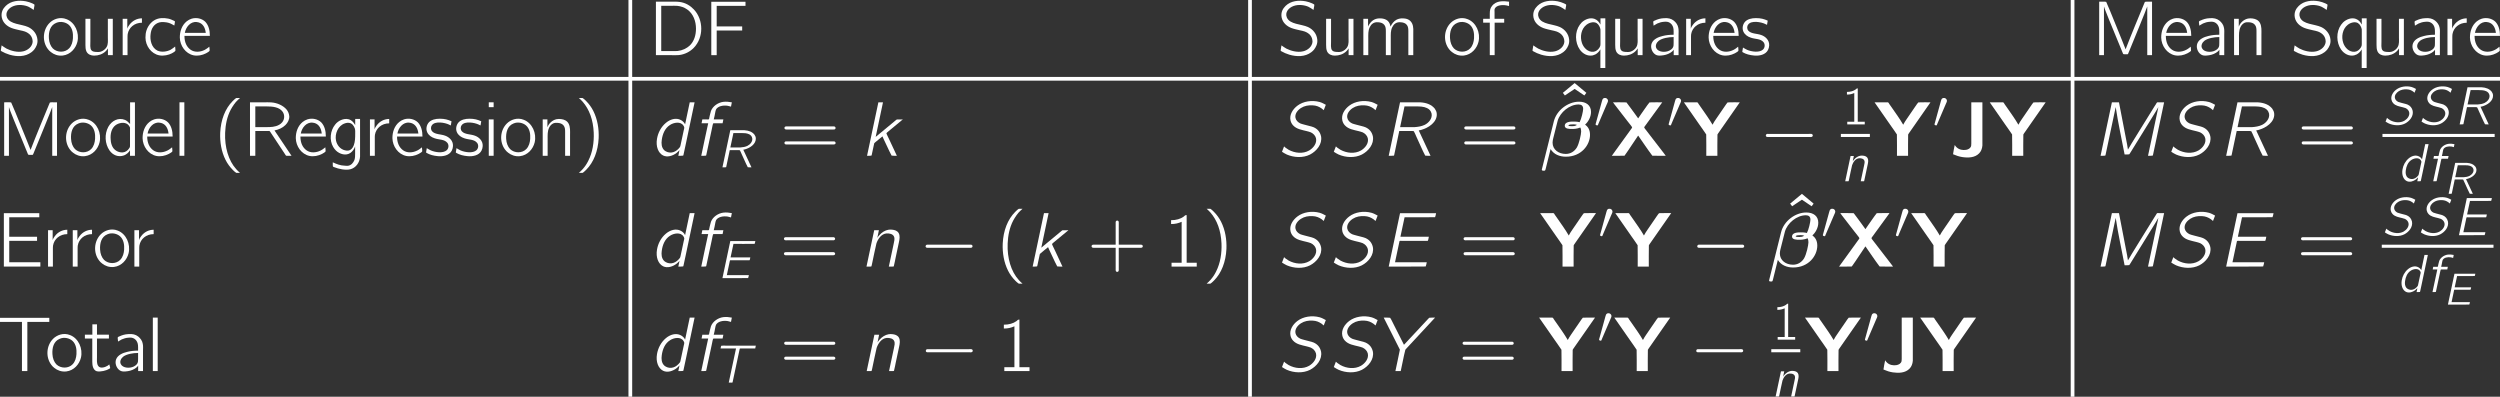 <?xml version="1.0" encoding="UTF-8" standalone="no"?>
<!-- This file was generated by dvisvgm 3.2.2 -->

<svg
   version="1.1"
   width="6705.083pt"
   height="1064.022pt"
   viewBox="-228.007 -551.866 6705.083 1064.022"
   id="svg145"
   sodipodi:docname="my-equation.svg"
   inkscape:version="1.3.2 (091e20e, 2023-11-25, custom)"
   xmlns:inkscape="http://www.inkscape.org/namespaces/inkscape"
   xmlns:sodipodi="http://sodipodi.sourceforge.net/DTD/sodipodi-0.dtd"
   xmlns:xlink="http://www.w3.org/1999/xlink"
   xmlns="http://www.w3.org/2000/svg"
   xmlns:svg="http://www.w3.org/2000/svg">
  <rect x="-228.007" y="-551.866" width="6705.083" height="1064.022" fill="#333333" stroke="none"/>
  <sodipodi:namedview
     id="namedview145"
     pagecolor="#505050"
     bordercolor="#eeeeee"
     borderopacity="1"
     inkscape:showpageshadow="0"
     inkscape:pageopacity="0"
     inkscape:pagecheckerboard="0"
     inkscape:deskcolor="#d1d1d1"
     inkscape:document-units="pt"
     inkscape:zoom="0.17745865"
     inkscape:cx="7768.0067"
     inkscape:cy="901.61847"
     inkscape:window-width="1278"
     inkscape:window-height="1000"
     inkscape:window-x="1272"
     inkscape:window-y="955"
     inkscape:window-maximized="0"
     inkscape:current-layer="svg145" />
  <defs
     id="defs1">
    <path
       id="g9-40"
       d="M7.067 4.587C6.901 4.401 6.695 4.236 6.509 4.071C6.343 3.926 6.199 3.761 6.054 3.595C3.988 1.322 2.913-2.314 3.079-6.178C3.161-8.286 3.575-10.435 4.566-12.336C5.021-13.183 5.806-14.381 6.509-14.98C6.695-15.146 6.901-15.311 7.067-15.497H6.385C6.281-15.497 6.137-15.518 6.033-15.476C5.786-15.352 5.166-14.732 5.083-14.65C3.099-12.666 1.922-9.67 1.756-6.178C1.653-3.678 2.066-1.136 3.182 1.095C3.678 2.087 4.339 2.996 5.124 3.781C5.331 3.988 5.786 4.442 6.033 4.566C6.137 4.608 6.281 4.587 6.385 4.587H7.067Z" />
    <path
       id="g9-41"
       d="M1.033-15.497C1.198-15.311 1.405-15.146 1.591-14.98C1.756-14.836 1.901-14.67 2.046-14.505C3.843-12.439 4.876-9.629 5.021-6.178C5.124-3.616 4.732-.95 3.554 1.364C3.161 2.17 2.645 2.934 2.046 3.595C1.901 3.761 1.756 3.926 1.591 4.071C1.405 4.236 1.198 4.401 1.033 4.587H1.715C1.818 4.587 1.963 4.608 2.066 4.566C2.314 4.442 2.934 3.823 3.017 3.74C5 1.756 6.178-1.24 6.343-4.732C6.447-7.232 6.033-9.773 4.918-12.005C4.422-12.997 3.761-13.906 2.975-14.691C2.769-14.898 2.314-15.352 2.066-15.476C1.963-15.518 1.818-15.497 1.715-15.497H1.033Z" />
    <path
       id="g9-43"
       d="M7.459-5.868H1.715C1.591-5.868 1.426-5.889 1.302-5.847C1.116-5.806 .992-5.641 .992-5.455S1.116-5.104 1.302-5.062C1.426-5.021 1.591-5.042 1.715-5.042H7.459V.703C7.459 .827 7.439 .992 7.48 1.116C7.521 1.302 7.686 1.426 7.872 1.426S8.224 1.302 8.265 1.116C8.306 .992 8.286 .827 8.286 .703V-5.042H14.009C14.133-5.042 14.298-5.021 14.422-5.062C14.608-5.104 14.732-5.269 14.732-5.455S14.608-5.806 14.422-5.847C14.298-5.889 14.133-5.868 14.009-5.868H8.286V-11.612C8.286-11.736 8.306-11.902 8.265-12.026C8.224-12.212 8.058-12.336 7.872-12.336S7.521-12.212 7.48-12.026C7.439-11.881 7.459-11.736 7.459-11.592V-5.868Z" />
    <path
       id="g9-49"
       d="M2.004-12.439V-11.406C3.141-11.406 3.926-11.612 4.835-12.005V-1.033H2.128V0H8.885V-1.033H6.178V-13.803C5.682-13.803 5.765-13.679 5.372-13.389C4.525-12.769 3.347-12.439 2.004-12.439Z" />
    <path
       id="g9-61"
       d="M1.302-7.852C.888-7.728 .909-7.149 1.343-7.067C1.467-7.025 1.612-7.046 1.736-7.046H14.154C14.319-7.046 14.484-7.046 14.608-7.17C14.856-7.397 14.691-7.831 14.36-7.872C14.071-7.893 13.782-7.872 13.493-7.872H1.653C1.55-7.872 1.405-7.893 1.302-7.852ZM1.054-3.657C.909-3.43 1.054-3.12 1.302-3.058C1.426-3.017 1.55-3.037 1.674-3.037H14.174C14.34-3.037 14.484-3.037 14.608-3.161C14.877-3.409 14.691-3.823 14.34-3.864C14.051-3.885 13.761-3.864 13.472-3.864H1.674C1.405-3.864 1.198-3.885 1.054-3.657Z" />
    <path
       id="g9-68"
       d="M1.653-14.34V0H5.827C6.488 0 7.149 .041 7.79-.021C9.443-.186 10.868-.992 11.819-1.984C14.484-4.732 14.464-9.463 11.84-12.253C10.889-13.265 9.608-14.071 7.996-14.278C7.211-14.381 6.405-14.34 5.62-14.34H1.653ZM3.079-1.095V-13.245H5.744C6.302-13.245 6.86-13.265 7.418-13.224C8.348-13.121 9.257-12.811 10.021-12.274C11.695-11.116 12.398-9.071 12.398-7.108C12.398-5.455 11.943-3.761 10.724-2.583C9.897-1.818 8.782-1.26 7.439-1.116C6.901-1.074 6.343-1.095 5.806-1.095H3.079Z" />
    <path
       id="g9-69"
       d="M1.653-14.319V0H11.447V-1.157H3.099V-6.901H10.559V-7.996H3.099V-13.224H11.158V-14.319H1.653Z" />
    <path
       id="g9-70"
       d="M1.653-14.319V0H3.099V-6.612H9.939V-7.707H3.099V-13.224H10.827V-14.319H1.653Z" />
    <path
       id="g9-77"
       d="M1.736-14.34V0H3.017V-13.017H3.037C3.12-12.666 3.409-11.964 3.492-11.736L4.401-9.463C5.29-7.294 7.955-.847 8.079-.517C8.141-.289 8.244-.248 8.513-.248H9.071C9.153-.248 9.257-.227 9.36-.248S9.484-.372 9.525-.455C9.587-.641 9.67-.806 9.753-.992C10.703-3.306 14.464-12.46 14.608-13.017H14.629V0H15.91V-14.34C15.29-14.298 14.546-14.402 14.009-14.298L13.865-13.989C12.17-9.856 10.435-5.786 8.823-1.57C8.472-2.5 8.1-3.409 7.728-4.318C6.343-7.624 5.062-11.034 3.616-14.298C3.099-14.422 2.335-14.298 1.736-14.34Z" />
    <path
       id="g9-82"
       d="M1.653-14.34V0H3.079V-6.653H6.612C6.715-6.653 6.839-6.674 6.922-6.612C7.067-6.509 7.149-6.302 7.253-6.157L10.249-1.632L11.013-.475C11.116-.331 11.22-.083 11.364-.021C11.488 .041 11.695 0 11.819 0H12.79L8.224-6.798C9.298-7.005 10.373-7.459 11.158-8.244C11.798-8.885 12.232-9.691 12.191-10.6C12.129-11.323 11.84-11.943 11.468-12.398C10.559-13.472 9.009-14.195 7.356-14.319C6.715-14.36 6.095-14.34 5.455-14.34H1.653ZM3.079-7.686V-13.245H6.013C7.831-13.245 9.546-13.038 10.414-11.798C10.992-10.951 10.951-9.794 10.29-8.988C10.063-8.699 9.773-8.472 9.463-8.306C8.41-7.707 7.191-7.686 6.013-7.686H3.079Z" />
    <path
       id="g9-83"
       d="M1.054-2.624C1.012-2.294 .93-1.942 .888-1.612C.847-1.302 .744-1.219 1.012-1.054C1.715-.661 2.314-.393 3.182-.124C5.124 .434 7.356 .496 9.05-.785C9.319-.992 9.567-1.219 9.794-1.488C10.311-2.19 10.786-3.037 10.662-4.194C10.517-5.682 9.525-6.922 8.182-7.542C6.343-8.368 3.347-8.224 2.521-10.063C1.88-11.488 3.017-12.728 4.298-13.183C5.558-13.658 7.211-13.472 8.286-12.976C8.782-12.749 9.195-12.418 9.649-12.129C9.691-12.48 9.773-12.811 9.835-13.162C9.877-13.389 9.939-13.596 9.691-13.679L9.298-13.885C8.74-14.133 8.162-14.319 7.562-14.443C5.703-14.794 3.554-14.588 2.149-13.203C1.446-12.501 .847-11.55 1.095-10.125C1.384-8.658 2.541-7.728 3.74-7.273C4.442-7.005 5.228-6.86 5.971-6.674C6.405-6.591 6.86-6.488 7.294-6.343C8.41-5.93 9.381-5.104 9.381-3.575C9.257-2.273 8.1-1.322 6.881-1.033C5.31-.641 3.451-1.198 2.376-1.756C1.901-2.004 1.488-2.335 1.054-2.624Z" />
    <path
       id="g9-84"
       d="M.62-14.278V-13.183H6.509V0H7.955V-13.183H13.844V-14.278H.62Z" />
    <path
       id="g9-97"
       d="M1.632-7.914C1.984-8.079 2.273-8.327 2.624-8.492C3.182-8.74 3.761-8.906 4.38-8.947C4.67-8.968 5-9.009 5.29-8.947C5.806-8.864 6.261-8.554 6.571-8.12C6.881-7.624 7.005-7.191 7.005-6.385V-5.476C6.013-5.476 5.021-5.393 4.071-5.145C2.872-4.876 1.57-4.277 1.136-3.203C.703-2.17 1.157-.806 2.087-.186C2.541 .124 3.079 .145 3.616 .103C4.484 .041 5.352-.165 6.095-.62C6.447-.827 6.798-1.095 7.005-1.446H7.025V0H8.327V-5.455C8.327-6.054 8.389-6.695 8.265-7.294C8.141-8.12 7.624-8.802 7.025-9.277C6.323-9.815 5.517-10.001 4.442-9.918C3.451-9.877 2.686-9.629 1.942-9.277C1.839-9.236 1.632-9.174 1.57-9.05C1.508-8.968 1.55-8.823 1.55-8.72C1.591-8.451 1.612-8.182 1.632-7.914ZM7.005-4.856V-3.285C7.005-2.81 7.025-2.376 6.757-1.963C6.529-1.632 6.219-1.405 5.889-1.24C4.711-.641 2.913-.827 2.397-1.818C1.984-2.541 2.418-3.389 3.017-3.864C3.905-4.546 5.641-4.856 7.005-4.856Z" />
    <path
       id="g9-99"
       d="M8.761-2.314C8.368-2.025 8.017-1.715 7.583-1.467C6.612-.95 5.124-.703 4.009-1.219C2.397-2.046 1.963-4.05 2.19-5.703C2.232-6.033 2.294-6.364 2.397-6.674C2.851-8.017 3.988-9.071 5.847-8.864C6.839-8.782 7.335-8.616 8.12-8.182C8.265-8.1 8.389-7.996 8.554-7.955C8.575-8.203 8.637-8.472 8.678-8.72C8.74-9.05 8.74-9.092 8.43-9.236C8.203-9.339 7.976-9.463 7.728-9.546C6.777-9.959 5.207-10.083 4.133-9.773C2.665-9.36 1.57-8.1 1.095-6.695C.868-6.054 .806-5.372 .806-4.69C.827-2.521 2.314-.393 4.484 .041C5.682 .289 7.067-.062 7.893-.496C8.1-.599 8.72-.971 8.823-1.157C8.885-1.26 8.761-2.314 8.761-2.314Z" />
    <path
       id="g9-100"
       d="M7.356-14.34V-8.513C6.963-8.947 6.571-9.36 6.033-9.608C4.194-10.373 2.418-9.381 1.508-7.748C.455-5.806 .579-3.244 1.839-1.426C2.727-.165 4.194 .455 5.744-.103C6.343-.331 7.067-.93 7.315-1.467H7.335V0H8.658V-14.34H7.356ZM7.273-7.707C7.377-7.521 7.335-7.273 7.335-7.067V-2.81C7.335-2.335 7.315-2.294 7.046-1.922C6.674-1.364 6.095-.971 5.414-.909C4.422-.827 3.409-1.302 2.831-2.108C2.5-2.583 2.314-3.161 2.211-3.74C2.17-3.967 2.17-4.174 2.149-4.401C2.025-5.765 2.314-7.377 3.513-8.244C3.719-8.389 3.947-8.492 4.174-8.596C5.372-9.05 6.695-8.926 7.273-7.707Z" />
    <path
       id="g9-101"
       d="M8.637-2.273C8.162-1.922 8.017-1.736 7.418-1.426C6.157-.785 4.67-.703 3.595-1.467C2.562-2.211 1.963-3.43 1.963-5.166H8.782C8.782-6.695 8.43-8.017 7.562-8.947C6.612-9.877 5.124-10.166 3.864-9.773C3.389-9.629 2.955-9.381 2.562-9.071C1.26-8.017 .703-6.343 .723-4.711C.765-2.562 2.232-.413 4.401 .041C5.538 .269 6.736 .021 7.748-.496C7.934-.599 8.616-.971 8.699-1.157C8.761-1.26 8.637-2.273 8.637-2.273ZM7.686-5.971H2.066C2.314-7.48 3.554-9.071 5.228-8.885C6.591-8.761 7.315-7.79 7.583-6.571C7.624-6.364 7.645-6.178 7.686-5.971Z" />
    <path
       id="g9-102"
       d="M2.19-9.753H.413V-8.72H2.19V0H3.492V-8.72H6.054V-9.753H3.471V-11.55C3.471-11.84 3.409-12.191 3.533-12.48C3.967-13.389 5.434-13.555 6.633-13.348C6.881-13.307 7.108-13.224 7.356-13.183V-14.34C5.951-14.526 4.401-14.629 3.244-13.679C3.058-13.513 2.893-13.348 2.748-13.141C2.314-12.604 2.19-12.005 2.19-11.075V-9.753Z" />
    <path
       id="g9-103"
       d="M7.315-2.48H7.335V-.558C7.335 .021 7.335 .579 7.149 1.136C6.839 1.88 6.302 2.562 5.414 2.686C5.166 2.707 4.897 2.686 4.649 2.665C3.306 2.624 2.418 2.232 1.343 1.756V2.541C1.343 2.934 1.405 2.955 1.798 3.079C2.851 3.513 4.752 3.947 6.054 3.616C7.5 3.244 8.554 1.88 8.658 .227C8.678-.062 8.658-.372 8.658-.661V-9.877H7.356V-8.224C7.046-8.74 6.715-9.215 6.178-9.546C4.732-10.414 2.769-9.463 1.963-8.348C.641-6.715 .393-4.194 1.446-2.376C1.653-2.025 1.901-1.694 2.19-1.405C3.182-.434 4.876 .083 6.095-.785C6.591-1.116 7.17-1.88 7.315-2.48ZM5.269-8.844C5.455-8.844 5.662-8.844 5.847-8.802C6.591-8.658 7.005-7.996 7.253-7.335C7.397-6.881 7.356-6.385 7.356-5.909C7.356-4.876 7.335-3.802 6.984-2.831C6.736-2.108 6.219-1.467 5.414-1.384C5.145-1.364 4.876-1.405 4.608-1.467C3.347-1.756 2.48-2.831 2.211-4.071C1.839-5.868 2.727-8.058 4.546-8.678C4.773-8.761 5.021-8.823 5.269-8.844Z" />
    <path
       id="g9-105"
       d="M1.322-14.34V-13.038H2.624V-14.34H1.322ZM1.322-9.753V0H2.624V-9.753H1.322Z" />
    <path
       id="g9-108"
       d="M1.322-14.34V0H2.624V-14.34H1.322Z" />
    <path
       id="g9-109"
       d="M2.603-7.686H2.583V-9.753H1.322V0H2.645V-4.546C2.645-5.558 2.583-6.571 3.037-7.5C3.43-8.306 4.112-8.947 5.331-8.823C5.951-8.782 6.571-8.616 6.963-8.1C7.335-7.624 7.356-7.005 7.356-6.426V0H8.678V-4.546C8.678-5.558 8.616-6.571 9.071-7.5C9.463-8.306 10.145-8.947 11.364-8.823C11.984-8.782 12.604-8.616 12.997-8.1C13.369-7.624 13.389-7.005 13.389-6.426V0H14.712V-5.476C14.712-6.467 14.836-7.583 14.402-8.492C13.968-9.339 13.265-9.794 12.129-9.856C11.468-9.918 10.806-9.815 10.207-9.505C9.484-9.092 8.947-8.41 8.616-7.666C8.472-8.327 8.306-8.782 7.852-9.215C7.377-9.629 6.736-9.815 6.116-9.856C4.608-9.98 3.657-9.36 3.017-8.43C2.851-8.203 2.686-7.955 2.603-7.686Z" />
    <path
       id="g9-110"
       d="M2.603-7.686H2.583V-9.753H1.322V0H2.645V-4.525C2.645-5.538 2.583-6.571 3.037-7.521C3.265-7.996 3.616-8.41 4.091-8.658C4.484-8.844 4.897-8.864 5.331-8.823C5.951-8.782 6.55-8.616 6.943-8.1C7.315-7.624 7.335-7.005 7.335-6.426V0H8.658V-5.538C8.658-6.571 8.761-7.707 8.265-8.637C7.872-9.381 7.108-9.732 6.302-9.835C5.889-9.897 5.455-9.897 5.042-9.815C3.967-9.587 2.975-8.72 2.603-7.686Z" />
    <path
       id="g9-111"
       d="M2.211-8.658C.372-6.839 .165-3.678 1.756-1.632C1.984-1.322 2.252-1.054 2.562-.827C3.327-.207 4.442 .248 5.744 .103C7.81-.145 9.236-1.818 9.67-3.575C10.249-6.033 9.03-8.782 6.757-9.649C4.98-10.373 3.203-9.649 2.211-8.658ZM7.377-8.12C8.368-7.232 8.554-5.806 8.472-4.546C8.41-3.575 8.141-2.562 7.459-1.839C6.343-.641 4.277-.641 3.079-1.798C2.459-2.459 2.087-3.409 2.025-4.546C1.922-6.219 2.335-7.996 3.988-8.658C5.207-9.195 6.612-8.802 7.377-8.12Z" />
    <path
       id="g9-113"
       d="M7.315-1.529H7.335V3.451H8.658V-9.877H7.356V-8.203C6.963-8.906 6.571-9.422 5.765-9.732C4.566-10.166 3.182-9.608 2.314-8.761C2.128-8.575 1.963-8.368 1.798-8.141C.434-6.24 .496-3.389 1.818-1.488C2.603-.372 3.926 .351 5.29 .062C5.538 0 5.744-.083 5.971-.186C6.509-.455 7.067-1.033 7.315-1.529ZM5.269-8.823C5.455-8.823 5.662-8.823 5.847-8.782C6.571-8.637 6.984-8.017 7.232-7.356C7.377-6.922 7.356-6.984 7.356-6.323V-2.955C7.356-2.5 7.315-2.48 7.108-2.066C6.736-1.446 6.157-.971 5.434-.909C3.988-.785 2.831-1.984 2.397-3.244C1.818-4.918 2.149-7.025 3.616-8.162C4.091-8.513 4.546-8.74 5.269-8.823Z" />
    <path
       id="g9-114"
       d="M2.583-7.149H2.562V-9.753H1.322V0H2.624V-4.711C2.624-5.021 2.624-5.331 2.665-5.641C2.955-7.397 4.484-8.699 6.488-8.699V-9.877C5.166-9.877 3.947-9.236 3.161-8.182C2.934-7.872 2.686-7.521 2.583-7.149Z" />
    <path
       id="g9-115"
       d="M.641-2.046C.599-1.756 .537-1.488 .496-1.198C.455-.971 .393-.868 .599-.765C1.446-.269 2.459 0 3.657 .103C5 .227 6.695-.083 7.356-1.405C7.542-1.777 7.645-2.19 7.666-2.603C7.748-4.091 6.571-5.042 5.558-5.393C4.422-5.827 2.872-5.682 2.087-6.55C1.674-7.025 1.653-7.728 2.046-8.224C2.872-9.381 5.538-8.885 6.591-8.368C6.757-8.286 6.901-8.182 7.087-8.141L7.273-9.257C6.302-9.691 5.455-9.939 4.112-9.939C2.955-9.939 1.901-9.67 1.24-9.009C.579-8.327 .351-7.191 .744-6.323C1.116-5.496 1.901-4.959 2.748-4.69C3.967-4.256 5.352-4.463 6.157-3.471C6.612-2.893 6.529-2.025 6.013-1.508C5.021-.599 2.913-.93 1.756-1.426C1.364-1.591 1.012-1.839 .641-2.046Z" />
    <path
       id="g9-116"
       d="M2.232-12.542V-9.753H.227V-8.72H2.211V-3.182C2.211-2.273 2.149-1.178 2.748-.413C3.099 .041 3.575 .165 4.298 .103C4.897 .062 5.496-.062 6.054-.269C6.24-.351 6.922-.641 7.005-.785C7.046-.868 6.777-1.777 6.777-1.777L6.281-1.405C5.641-1.012 4.36-.599 3.823-1.343C3.347-1.984 3.471-2.934 3.471-3.678V-8.72H6.674V-9.753H3.471V-12.542H2.232Z" />
    <path
       id="g9-117"
       d="M1.322-9.753V-2.748C1.322-2.149 1.343-1.55 1.591-.992C1.984-.186 2.81 .124 3.657 .124C4.794 .124 5.93-.248 6.757-1.054C6.984-1.281 7.191-1.508 7.335-1.798H7.356V0H8.658V-9.753H7.335V-4.794C7.335-3.926 7.459-2.975 7.005-2.19C6.674-1.612 6.095-1.157 5.455-.95C5.021-.827 4.566-.827 4.112-.868C3.678-.909 3.203-.95 2.913-1.322C2.5-1.818 2.645-2.996 2.645-3.719V-9.753H1.322Z" />
    <path
       id="g1-12"
       d="M.413 3.389C.393 3.43 .331 3.699 .331 3.719C.331 4.009 .641 4.009 .827 4.009C1.24 4.009 1.24 3.967 1.364 3.533C1.426 3.203 2.665-1.756 2.686-1.798C3.554-.351 5.145 .248 6.798 .248C10.951 .248 13.265-2.913 13.265-5.62C13.265-7.067 12.625-7.852 11.943-8.368C12.687-8.988 13.534-10.331 13.534-11.757C13.534-13.513 12.253-14.505 10.311-14.505C7.356-14.505 4.298-12.212 3.554-9.215L.413 3.389ZM9.773-8.286C9.277-7.934 8.761-7.934 8.472-7.934C8.389-7.934 7.48-7.934 7.48-8.1C7.48-8.43 8.492-8.43 8.761-8.43C9.133-8.43 9.381-8.43 9.773-8.286ZM10.476-9.009C9.794-9.174 9.215-9.174 8.823-9.174C8.162-9.174 6.488-9.174 6.488-8.058C6.488-7.191 7.728-7.191 8.451-7.191C8.802-7.191 9.732-7.191 10.662-7.583C10.827-7.273 10.889-6.86 10.889-6.509C10.889-5.765 10.352-3.265 9.711-2.19C9.071-1.178 8.058-.496 6.757-.496C4.835-.496 3.223-1.653 3.223-3.513C3.223-3.926 3.327-4.36 3.368-4.566C3.678-5.786 4.339-8.492 4.587-9.401C5.248-11.654 7.748-13.761 10.207-13.761C10.972-13.761 11.426-13.389 11.426-12.583C11.426-11.943 10.93-9.815 10.476-9.009Z" />
    <path
       id="g5-69"
       d="M2.929-8.285L1.172 0C3.072-.012 5.081 .024 6.91-.012C6.994-.203 7.03-.442 7.077-.669H2.152C2.212-.956 2.774-3.634 2.809-3.766C2.821-3.826 2.821-3.945 2.893-3.981C2.953-4.017 3.084-3.993 3.156-3.993H7.006C7.066-3.993 7.197-3.969 7.257-4.017C7.293-4.041 7.376-4.471 7.4-4.627H2.989L3.634-7.651C5.2-7.663 6.874-7.627 8.369-7.663C8.452-7.843 8.476-8.07 8.524-8.285H2.929Z" />
    <path
       id="g5-77"
       d="M2.977-8.297L1.219 0C1.47 0 1.733 .012 1.949-.024L1.997-.155L3.563-7.532H3.575C3.945-5.009 4.495-2.654 4.949-.203C5.2-.203 5.452-.191 5.667-.227L5.774-.371L9.755-6.814L10.174-7.532H10.186L8.584 0C8.835 0 9.098 .012 9.313-.024L9.361-.155C9.48-.753 9.612-1.339 9.743-1.937L11.082-8.297H10.281C10.198-8.297 10.054-8.321 9.983-8.273C9.923-8.225 9.875-8.13 9.839-8.058L9.564-7.627C8.799-6.384 5.607-1.267 5.475-.968H5.464L5.344-1.722L4.077-8.297H2.977Z" />
    <path
       id="g5-82"
       d="M2.929-8.297L1.172 0C1.447 0 1.745 .012 1.985-.024L2.02-.108L2.809-3.85H4.483C4.686-3.85 4.914-3.862 5.069-3.814C5.224-3.539 5.344-3.24 5.475-2.941C5.942-1.985 6.336-.956 6.838-.024C7.089 .012 7.376 0 7.663 0L5.834-3.933C6.097-3.969 6.348-4.053 6.599-4.148C7.197-4.364 7.783-4.722 8.189-5.224C8.584-5.703 8.763-6.348 8.536-6.934C8.476-7.066 8.404-7.197 8.321-7.317C7.819-7.938 7.054-8.237 6.061-8.297C5.81-8.309 5.571-8.297 5.32-8.297H2.929ZM2.941-4.447L3.622-7.663H5.416C5.99-7.663 6.599-7.651 7.125-7.4C7.484-7.221 7.723-6.982 7.831-6.528C7.962-5.774 7.376-5.105 6.743-4.794C6.253-4.567 5.727-4.483 5.189-4.447C4.973-4.435 4.77-4.447 4.555-4.447H2.941Z" />
    <path
       id="g5-83"
       d="M1.016-1.459L.693-.622C.933-.466 1.184-.311 1.447-.191C2.534 .275 3.933 .371 5.045-.191C6.061-.717 6.982-1.817 6.755-3.025C6.599-3.706 6.217-4.148 5.619-4.423C5.404-4.519 5.177-4.567 4.949-4.627C4.651-4.71 3.742-4.926 3.539-5.021C3.18-5.189 2.869-5.487 2.786-5.882C2.654-6.516 3.132-7.089 3.634-7.412C4.172-7.759 4.806-7.867 5.44-7.831C6.025-7.807 6.432-7.627 6.838-7.352C6.958-7.269 7.054-7.161 7.173-7.077L7.496-7.914C7.185-8.082 6.886-8.249 6.551-8.345C5.332-8.679 3.981-8.452 3.096-7.783C2.391-7.257 1.805-6.384 2.02-5.464C2.092-5.165 2.224-4.937 2.403-4.734C2.953-4.125 3.79-4.017 4.543-3.826C4.758-3.766 4.973-3.718 5.177-3.634C5.547-3.455 5.858-3.144 5.966-2.738C6.157-1.949 5.559-1.207 4.914-.825C3.945-.263 2.678-.406 1.722-.933C1.554-1.028 1.399-1.136 1.243-1.255C1.16-1.327 1.1-1.399 1.016-1.459Z" />
    <path
       id="g5-84"
       d="M.753-7.627H4.208L2.582 0H3.18C3.24 0 3.359 .024 3.407-.024C3.443-.048 3.443-.12 3.455-.155C3.742-1.59 5.009-7.448 5.009-7.448C5.009-7.496 5.021-7.556 5.045-7.592C5.093-7.651 5.224-7.627 5.284-7.627H8.5L8.632-8.261H2.678C2.092-8.237 1.423-8.309 .897-8.237C.825-8.058 .789-7.843 .753-7.627Z" />
    <path
       id="g5-89"
       d="M.395-8.297L2.905-3.324C2.69-2.2 2.439-1.112 2.212 0H3.037C3.288-1.1 3.479-2.248 3.754-3.312L3.897-3.479L8.369-8.297C8.058-8.297 7.747-8.309 7.472-8.273L7.329-8.141L3.539-4.077L1.949-7.221C1.757-7.568 1.614-7.962 1.387-8.273C1.088-8.309 .729-8.297 .395-8.297Z" />
    <path
       id="g5-100"
       d="M6.205-8.297L5.487-4.89H5.475C5.38-5.153 5.069-5.428 4.83-5.547C4.053-5.966 3.132-5.643 2.499-5.105C1.757-4.483 1.279-3.575 1.124-2.63C.921-1.447 1.315-.43 2.068-.048C2.75 .287 3.587 0 4.148-.43C4.316-.562 4.471-.717 4.615-.873L4.435 0C4.698 0 4.961 .012 5.189-.024L5.236-.155C5.356-.753 5.487-1.339 5.619-1.937L6.958-8.297H6.205ZM5.248-4.651C5.284-4.579 5.344-4.483 5.356-4.388C5.368-4.268 5.308-4.113 5.284-3.993C5.224-3.73 4.782-1.65 4.782-1.65C4.734-1.363 4.639-1.267 4.447-1.076C4.148-.765 3.766-.538 3.335-.502C2.881-.466 2.499-.646 2.26-.849C1.817-1.267 1.781-1.901 1.865-2.463C1.985-3.359 2.343-4.28 3.144-4.782C3.706-5.165 4.818-5.392 5.248-4.651ZM4.615-.885C4.615-.885 4.627-.885 4.627-.885C4.627-.873 4.615-.861 4.615-.885Z" />
    <path
       id="g5-102"
       d="M1.53-5.643L1.411-5.045H2.439C2.068-3.383 1.722-1.674 1.363 0C1.614 0 1.889 .012 2.104-.024L2.14-.108C2.403-1.387 2.69-2.63 2.953-3.909C3.049-4.268 3.084-4.686 3.204-5.021L3.324-5.045H4.674L4.794-5.643H3.3C3.407-5.99 3.455-6.36 3.527-6.707C3.563-6.874 3.587-7.054 3.658-7.197C3.945-7.699 4.746-7.878 5.475-7.759C5.643-7.723 5.81-7.663 5.978-7.627L6.109-8.297C5.679-8.381 5.212-8.428 4.77-8.369C3.969-8.261 3.156-7.711 2.869-6.958C2.762-6.671 2.594-5.822 2.594-5.822C2.594-5.774 2.582-5.691 2.534-5.667C2.475-5.619 2.331-5.643 2.26-5.643H1.53Z" />
    <path
       id="g5-107"
       d="M2.738-8.297L.98 0C1.219 0 1.459 .012 1.662-.024L1.71-.155C1.829-.753 1.961-1.339 2.092-1.937L2.236-2.08C2.618-2.379 2.977-2.714 3.371-3.013L3.527-2.654C3.957-1.793 4.34-.861 4.794-.024C5.033 .012 5.332 0 5.607 0L4.4-2.582C4.268-2.905 4.089-3.156 3.981-3.503L4.16-3.682L6.516-5.631V-5.643C6.205-5.643 5.894-5.643 5.595-5.631L5.464-5.535L2.319-2.929L3.455-8.297H2.738Z" />
    <path
       id="g5-110"
       d="M2.666-4.471H2.654L2.893-5.643H2.164L.968 0H1.506C1.614 0 1.757 .036 1.757-.12C1.781-.203 1.793-.287 1.817-.371C1.973-1.064 2.403-3.24 2.511-3.599C2.738-4.268 3.24-5.045 4.041-5.141C4.567-5.177 5.045-5.045 5.224-4.686S5.26-3.909 5.189-3.539L4.435 0H4.997C5.117 0 5.224 .024 5.224-.132C5.296-.371 5.464-1.255 5.464-1.255L6.001-3.778C6.097-4.232 6.205-4.782 5.954-5.212C5.738-5.571 5.332-5.691 4.937-5.727C4.746-5.75 4.555-5.75 4.364-5.715C3.838-5.619 3.347-5.308 3.001-4.914C2.881-4.782 2.738-4.639 2.666-4.471ZM2.642-4.471C2.642-4.471 2.654-4.471 2.654-4.471C2.654-4.459 2.642-4.447 2.642-4.471Z" />
    <path
       id="g3-0"
       d="M1.406-4.06C1.148-3.974 1.119-3.587 1.406-3.515C1.478-3.486 1.564-3.5 1.65-3.5H9.282C9.454-3.5 9.727-3.443 9.87-3.587C10.028-3.744 9.942-4.031 9.712-4.074C9.54-4.103 9.339-4.074 9.167-4.074H1.635C1.564-4.074 1.478-4.089 1.406-4.06Z" />
    <path
       id="g3-48"
       d="M2.798-8.005C2.726-8.005 2.668-7.976 2.611-7.948C2.295-7.804 2.224-7.503 2.138-7.187L.76-2.195L.502-1.262C.473-1.148 .402-.976 .43-.861C.459-.732 .674-.703 .775-.66C.818-.646 .861-.631 .904-.646C1.062-.646 1.119-.918 1.162-1.033L1.693-2.281L3.013-5.365L3.457-6.398C3.544-6.614 3.816-7.073 3.744-7.36C3.687-7.79 3.228-8.091 2.798-8.005Z" />
    <use
       id="g7-69"
       xlink:href="#g5-69"
       transform="scale(1.728)" />
    <use
       id="g7-77"
       xlink:href="#g5-77"
       transform="scale(1.728)" />
    <use
       id="g7-82"
       xlink:href="#g5-82"
       transform="scale(1.728)" />
    <use
       id="g7-83"
       xlink:href="#g5-83"
       transform="scale(1.728)" />
    <use
       id="g7-89"
       xlink:href="#g5-89"
       transform="scale(1.728)" />
    <use
       id="g7-100"
       xlink:href="#g5-100"
       transform="scale(1.728)" />
    <use
       id="g7-102"
       xlink:href="#g5-102"
       transform="scale(1.728)" />
    <use
       id="g7-107"
       xlink:href="#g5-107"
       transform="scale(1.728)" />
    <use
       id="g7-110"
       xlink:href="#g5-110"
       transform="scale(1.728)" />
    <use
       id="g4-0"
       xlink:href="#g3-0"
       transform="scale(1.44)" />
    <use
       id="g6-69"
       xlink:href="#g5-69"
       transform="scale(1.2)" />
    <use
       id="g6-82"
       xlink:href="#g5-82"
       transform="scale(1.2)" />
    <use
       id="g6-83"
       xlink:href="#g5-83"
       transform="scale(1.2)" />
    <use
       id="g6-84"
       xlink:href="#g5-84"
       transform="scale(1.2)" />
    <use
       id="g6-100"
       xlink:href="#g5-100"
       transform="scale(1.2)" />
    <use
       id="g6-102"
       xlink:href="#g5-102"
       transform="scale(1.2)" />
    <use
       id="g6-110"
       xlink:href="#g5-110"
       transform="scale(1.2)" />
    <path
       id="g2-94"
       d="M5.806-14.34L2.645-11.716L3.182-11.013L5.806-12.769L8.41-11.013L8.947-11.716L5.806-14.34Z" />
    <path
       id="g0-74"
       d="M5.847-14.34V-3.265C5.847-3.058 5.847-2.872 5.806-2.665C5.662-2.025 5.042-1.694 4.442-1.591C3.533-1.446 2.603-1.632 1.922-2.252C1.715-2.438 1.55-2.665 1.405-2.893C1.198-2.108 1.095-1.24 .95-.413C1.756-.062 2.603 .227 3.471 .351C5 .579 6.819 .537 7.955-.661C8.451-1.157 8.761-1.922 8.823-2.769C8.844-3.037 8.823-3.327 8.823-3.595V-14.34H5.847Z" />
    <path
       id="g0-88"
       d="M.641-14.34L1.116-13.699L4.442-9.401L5.455-8.12C5.579-7.955 5.703-7.81 5.786-7.604L5.682-7.397L.331 0C1.467-.021 2.665 .041 3.74-.021C5-1.756 6.137-3.616 7.377-5.393H7.418C8.678-3.616 9.877-1.756 11.199-.021C12.336 .041 13.617-.021 14.794 0L14.278-.703L9.401-7.025C9.257-7.211 9.112-7.377 9.009-7.604L9.092-7.79L13.865-14.34C12.728-14.319 11.53-14.381 10.435-14.319C9.649-13.348 8.968-12.253 8.224-11.24L7.418-10.063H7.377L6.653-11.075C5.847-12.15 5.083-13.265 4.256-14.319C3.099-14.381 1.839-14.319 .641-14.34Z" />
    <path
       id="g0-89"
       d="M.062-14.34L4.277-8.286C4.856-7.418 5.496-6.612 6.054-5.724C6.116-3.864 6.054-1.901 6.075 0H9.05C9.071-1.901 9.009-3.864 9.071-5.703L9.257-6.013L15.063-14.34C13.989-14.319 12.831-14.381 11.798-14.319L11.447-13.885L8.699-9.877C8.368-9.381 8.017-8.885 7.748-8.327C6.86-9.877 5.806-11.302 4.814-12.749L4.029-13.865C3.947-14.009 3.823-14.257 3.678-14.319C3.575-14.36 3.43-14.34 3.327-14.34H.062Z" />
    <path
       id="g8-49"
       d="M1.506-8.708V-7.991C2.295-7.991 2.841-8.134 3.472-8.407V-.717H1.592V0H6.284V-.717H4.404V-9.655C4.06-9.655 4.117-9.569 3.845-9.368C3.257-8.938 2.439-8.708 1.506-8.708Z" />
  </defs>
  <g
     id="page1"
     transform="matrix(10 0 0 10 0 0)">
    <g
       fill="#fff"
       id="g64">
      <use
         x="-23.421"
         y="-40.392"
         xlink:href="#g9-83"
         id="use1" />
      <use
         x="-11.712"
         y="-40.392"
         xlink:href="#g9-111"
         id="use2" />
      <use
         x="-1.208"
         y="-40.392"
         xlink:href="#g9-117"
         id="use3" />
      <use
         x="8.778"
         y="-40.392"
         xlink:href="#g9-114"
         id="use4" />
      <use
         x="15.408"
         y="-40.392"
         xlink:href="#g9-99"
         id="use5" />
      <use
         x="24.706"
         y="-40.392"
         xlink:href="#g9-101"
         id="use6" />
      <use
         x="151.466"
         y="-40.392"
         xlink:href="#g9-68"
         id="use7" />
      <use
         x="166.318"
         y="-40.392"
         xlink:href="#g9-70"
         id="use8" />
      <use
         x="319.837"
         y="-40.392"
         xlink:href="#g9-83"
         id="use9" />
      <use
         x="331.545"
         y="-40.392"
         xlink:href="#g9-117"
         id="use10" />
      <use
         x="341.532"
         y="-40.392"
         xlink:href="#g9-109"
         id="use11" />
      <use
         x="364.071"
         y="-40.392"
         xlink:href="#g9-111"
         id="use12" />
      <use
         x="374.575"
         y="-40.392"
         xlink:href="#g9-102"
         id="use13" />
      <use
         x="387.386"
         y="-40.392"
         xlink:href="#g9-83"
         id="use14" />
      <use
         x="399.094"
         y="-40.392"
         xlink:href="#g9-113"
         id="use15" />
      <use
         x="409.081"
         y="-40.392"
         xlink:href="#g9-117"
         id="use16" />
      <use
         x="419.068"
         y="-40.392"
         xlink:href="#g9-97"
         id="use17" />
      <use
         x="428.108"
         y="-40.392"
         xlink:href="#g9-114"
         id="use18" />
      <use
         x="434.737"
         y="-40.392"
         xlink:href="#g9-101"
         id="use19" />
      <use
         x="444.035"
         y="-40.392"
         xlink:href="#g9-115"
         id="use20" />
      <use
         x="538.472"
         y="-40.392"
         xlink:href="#g9-77"
         id="use21" />
      <use
         x="556.121"
         y="-40.392"
         xlink:href="#g9-101"
         id="use22" />
      <use
         x="565.42"
         y="-40.392"
         xlink:href="#g9-97"
         id="use23" />
      <use
         x="575.062"
         y="-40.392"
         xlink:href="#g9-110"
         id="use24" />
      <use
         x="591.575"
         y="-40.392"
         xlink:href="#g9-83"
         id="use25" />
      <use
         x="603.283"
         y="-40.392"
         xlink:href="#g9-113"
         id="use26" />
      <use
         x="613.27"
         y="-40.392"
         xlink:href="#g9-117"
         id="use27" />
      <use
         x="623.257"
         y="-40.392"
         xlink:href="#g9-97"
         id="use28" />
      <use
         x="632.297"
         y="-40.392"
         xlink:href="#g9-114"
         id="use29" />
      <use
         x="638.926"
         y="-40.392"
         xlink:href="#g9-101"
         id="use30" />
      <use
         x="-23.421"
         y="-13.406"
         xlink:href="#g9-77"
         id="use31" />
      <use
         x="-5.771"
         y="-13.406"
         xlink:href="#g9-111"
         id="use32" />
      <use
         x="4.732"
         y="-13.406"
         xlink:href="#g9-100"
         id="use33" />
      <use
         x="14.719"
         y="-13.406"
         xlink:href="#g9-101"
         id="use34" />
      <use
         x="24.017"
         y="-13.406"
         xlink:href="#g9-108"
         id="use35" />
      <use
         x="34.503"
         y="-13.406"
         xlink:href="#g9-40"
         id="use36" />
      <use
         x="42.596"
         y="-13.406"
         xlink:href="#g9-82"
         id="use37" />
      <use
         x="55.811"
         y="-13.406"
         xlink:href="#g9-101"
         id="use38" />
      <use
         x="65.109"
         y="-13.406"
         xlink:href="#g9-103"
         id="use39" />
      <use
         x="75.096"
         y="-13.406"
         xlink:href="#g9-114"
         id="use40" />
      <use
         x="81.725"
         y="-13.406"
         xlink:href="#g9-101"
         id="use41" />
      <use
         x="91.024"
         y="-13.406"
         xlink:href="#g9-115"
         id="use42" />
      <use
         x="98.996"
         y="-13.406"
         xlink:href="#g9-115"
         id="use43" />
      <use
         x="106.968"
         y="-13.406"
         xlink:href="#g9-105"
         id="use44" />
      <use
         x="110.928"
         y="-13.406"
         xlink:href="#g9-111"
         id="use45" />
      <use
         x="121.432"
         y="-13.406"
         xlink:href="#g9-110"
         id="use46" />
      <use
         x="131.419"
         y="-13.406"
         xlink:href="#g9-41"
         id="use47" />
      <use
         x="151.466"
         y="-13.406"
         xlink:href="#g7-100"
         id="use48" />
      <use
         x="162.925"
         y="-13.406"
         xlink:href="#g7-102"
         id="use49" />
      <use
         x="169.554"
         y="-10.306"
         xlink:href="#g6-82"
         id="use50" />
      <use
         x="186.585"
         y="-13.406"
         xlink:href="#g9-61"
         id="use51" />
      <use
         x="208.051"
         y="-13.406"
         xlink:href="#g7-107"
         id="use52" />
      <use
         x="319.837"
         y="-13.406"
         xlink:href="#g7-83"
         id="use53" />
      <use
         x="333.734"
         y="-13.406"
         xlink:href="#g7-83"
         id="use54" />
      <use
         x="347.632"
         y="-13.406"
         xlink:href="#g7-82"
         id="use55" />
      <use
         x="368.917"
         y="-13.406"
         xlink:href="#g9-61"
         id="use56" />
      <use
         x="393.719"
         y="-18.571"
         xlink:href="#g2-94"
         id="use57" />
      <use
         x="390.383"
         y="-13.406"
         xlink:href="#g1-12"
         id="use58" />
      <use
         x="404.718"
         y="-20.904"
         xlink:href="#g3-48"
         id="use59" />
      <use
         x="409.161"
         y="-13.406"
         xlink:href="#g0-88"
         id="use60" />
      <use
         x="424.314"
         y="-20.904"
         xlink:href="#g3-48"
         id="use61" />
      <use
         x="428.757"
         y="-13.406"
         xlink:href="#g0-89"
         id="use62" />
      <use
         x="449.069"
         y="-13.406"
         xlink:href="#g4-0"
         id="use63" />
      <use
         x="471.05"
         y="-21.828"
         xlink:href="#g8-49"
         id="use64" />
    </g>
    <rect
       x="470.928"
       y="-19.271"
       height=".826"
       width="7.776"
       fill="#fff"
       id="rect64" />
    <g
       fill="#fff"
       id="g76">
      <use
         x="470.928"
         y="-6.567"
         xlink:href="#g6-110"
         id="use65" />
      <use
         x="479.899"
         y="-13.406"
         xlink:href="#g0-89"
         id="use66" />
      <use
         x="495.62"
         y="-20.904"
         xlink:href="#g3-48"
         id="use67" />
      <use
         x="500.063"
         y="-13.406"
         xlink:href="#g0-74"
         id="use68" />
      <use
         x="510.796"
         y="-13.406"
         xlink:href="#g0-89"
         id="use69" />
      <use
         x="538.472"
         y="-13.406"
         xlink:href="#g7-77"
         id="use70" />
      <use
         x="558.339"
         y="-13.406"
         xlink:href="#g7-83"
         id="use71" />
      <use
         x="572.237"
         y="-13.406"
         xlink:href="#g7-82"
         id="use72" />
      <use
         x="593.522"
         y="-13.406"
         xlink:href="#g9-61"
         id="use73" />
      <use
         x="616.183"
         y="-21.828"
         xlink:href="#g6-83"
         id="use74" />
      <use
         x="625.833"
         y="-21.828"
         xlink:href="#g6-83"
         id="use75" />
      <use
         x="635.482"
         y="-21.828"
         xlink:href="#g6-82"
         id="use76" />
    </g>
    <rect
       x="616.183"
       y="-19.271"
       height=".826"
       width="30.092"
       fill="#fff"
       id="rect76" />
    <g
       fill="#fff"
       id="g116">
      <use
         x="620.204"
         y="-6.567"
         xlink:href="#g6-100"
         id="use77" />
      <use
         x="628.16"
         y="-6.567"
         xlink:href="#g6-102"
         id="use78" />
      <use
         x="632.762"
         y="-3.207"
         xlink:href="#g5-82"
         id="use79" />
      <use
         x="-23.421"
         y="16.308"
         xlink:href="#g9-69"
         id="use80" />
      <use
         x="-11.238"
         y="16.308"
         xlink:href="#g9-114"
         id="use81" />
      <use
         x="-4.609"
         y="16.308"
         xlink:href="#g9-114"
         id="use82" />
      <use
         x="2.02"
         y="16.308"
         xlink:href="#g9-111"
         id="use83" />
      <use
         x="11.921"
         y="16.308"
         xlink:href="#g9-114"
         id="use84" />
      <use
         x="151.466"
         y="16.308"
         xlink:href="#g7-100"
         id="use85" />
      <use
         x="162.925"
         y="16.308"
         xlink:href="#g7-102"
         id="use86" />
      <use
         x="169.554"
         y="19.407"
         xlink:href="#g6-69"
         id="use87" />
      <use
         x="186.457"
         y="16.308"
         xlink:href="#g9-61"
         id="use88" />
      <use
         x="207.923"
         y="16.308"
         xlink:href="#g7-110"
         id="use89" />
      <use
         x="223.714"
         y="16.308"
         xlink:href="#g4-0"
         id="use90" />
      <use
         x="244.377"
         y="16.308"
         xlink:href="#g9-40"
         id="use91" />
      <use
         x="252.47"
         y="16.308"
         xlink:href="#g7-107"
         id="use92" />
      <use
         x="268.967"
         y="16.308"
         xlink:href="#g9-43"
         id="use93" />
      <use
         x="289.285"
         y="16.308"
         xlink:href="#g9-49"
         id="use94" />
      <use
         x="299.789"
         y="16.308"
         xlink:href="#g9-41"
         id="use95" />
      <use
         x="319.837"
         y="16.308"
         xlink:href="#g7-83"
         id="use96" />
      <use
         x="333.734"
         y="16.308"
         xlink:href="#g7-83"
         id="use97" />
      <use
         x="347.632"
         y="16.308"
         xlink:href="#g7-69"
         id="use98" />
      <use
         x="368.733"
         y="16.308"
         xlink:href="#g9-61"
         id="use99" />
      <use
         x="390.199"
         y="16.308"
         xlink:href="#g0-89"
         id="use100" />
      <use
         x="405.919"
         y="8.81"
         xlink:href="#g3-48"
         id="use101" />
      <use
         x="410.363"
         y="16.308"
         xlink:href="#g0-89"
         id="use102" />
      <use
         x="430.675"
         y="16.308"
         xlink:href="#g4-0"
         id="use103" />
      <use
         x="454.674"
         y="11.142"
         xlink:href="#g2-94"
         id="use104" />
      <use
         x="451.338"
         y="16.308"
         xlink:href="#g1-12"
         id="use105" />
      <use
         x="465.672"
         y="8.81"
         xlink:href="#g3-48"
         id="use106" />
      <use
         x="470.116"
         y="16.308"
         xlink:href="#g0-88"
         id="use107" />
      <use
         x="485.268"
         y="8.81"
         xlink:href="#g3-48"
         id="use108" />
      <use
         x="489.712"
         y="16.308"
         xlink:href="#g0-89"
         id="use109" />
      <use
         x="538.472"
         y="16.308"
         xlink:href="#g7-77"
         id="use110" />
      <use
         x="558.339"
         y="16.308"
         xlink:href="#g7-83"
         id="use111" />
      <use
         x="572.237"
         y="16.308"
         xlink:href="#g7-69"
         id="use112" />
      <use
         x="593.337"
         y="16.308"
         xlink:href="#g9-61"
         id="use113" />
      <use
         x="615.999"
         y="7.886"
         xlink:href="#g6-83"
         id="use114" />
      <use
         x="625.648"
         y="7.886"
         xlink:href="#g6-83"
         id="use115" />
      <use
         x="635.297"
         y="7.886"
         xlink:href="#g6-69"
         id="use116" />
    </g>
    <rect
       x="615.999"
       y="10.442"
       height=".826"
       width="29.964"
       fill="#fff"
       id="rect116" />
    <g
       fill="#fff"
       id="g140">
      <use
         x="620.009"
         y="23.146"
         xlink:href="#g6-100"
         id="use117" />
      <use
         x="627.964"
         y="23.146"
         xlink:href="#g6-102"
         id="use118" />
      <use
         x="632.567"
         y="26.507"
         xlink:href="#g5-69"
         id="use119" />
      <use
         x="-23.421"
         y="44.334"
         xlink:href="#g9-84"
         id="use120" />
      <use
         x="-10.765"
         y="44.334"
         xlink:href="#g9-111"
         id="use121" />
      <use
         x="-.261"
         y="44.334"
         xlink:href="#g9-116"
         id="use122" />
      <use
         x="7.229"
         y="44.334"
         xlink:href="#g9-97"
         id="use123" />
      <use
         x="16.871"
         y="44.334"
         xlink:href="#g9-108"
         id="use124" />
      <use
         x="151.466"
         y="44.334"
         xlink:href="#g7-100"
         id="use125" />
      <use
         x="162.925"
         y="44.334"
         xlink:href="#g7-102"
         id="use126" />
      <use
         x="169.554"
         y="47.434"
         xlink:href="#g6-84"
         id="use127" />
      <use
         x="186.513"
         y="44.334"
         xlink:href="#g9-61"
         id="use128" />
      <use
         x="207.979"
         y="44.334"
         xlink:href="#g7-110"
         id="use129" />
      <use
         x="223.77"
         y="44.334"
         xlink:href="#g4-0"
         id="use130" />
      <use
         x="244.433"
         y="44.334"
         xlink:href="#g9-49"
         id="use131" />
      <use
         x="319.837"
         y="44.334"
         xlink:href="#g7-83"
         id="use132" />
      <use
         x="333.734"
         y="44.334"
         xlink:href="#g7-83"
         id="use133" />
      <use
         x="347.632"
         y="44.334"
         xlink:href="#g7-89"
         id="use134" />
      <use
         x="368.464"
         y="44.334"
         xlink:href="#g9-61"
         id="use135" />
      <use
         x="389.93"
         y="44.334"
         xlink:href="#g0-89"
         id="use136" />
      <use
         x="405.65"
         y="36.836"
         xlink:href="#g3-48"
         id="use137" />
      <use
         x="410.094"
         y="44.334"
         xlink:href="#g0-89"
         id="use138" />
      <use
         x="430.406"
         y="44.334"
         xlink:href="#g4-0"
         id="use139" />
      <use
         x="452.386"
         y="35.912"
         xlink:href="#g8-49"
         id="use140" />
    </g>
    <rect
       x="452.264"
       y="38.468"
       height=".826"
       width="7.776"
       fill="#fff"
       id="rect140" />
    <g
       fill="#fff"
       id="g145">
      <use
         x="452.264"
         y="51.173"
         xlink:href="#g6-110"
         id="use141" />
      <use
         x="461.236"
         y="44.334"
         xlink:href="#g0-89"
         id="use142" />
      <use
         x="476.957"
         y="36.836"
         xlink:href="#g3-48"
         id="use143" />
      <use
         x="481.4"
         y="44.334"
         xlink:href="#g0-74"
         id="use144" />
      <use
         x="492.133"
         y="44.334"
         xlink:href="#g0-89"
         id="use145" />
    </g>
  </g>
  <path
     style="fill:none;stroke:#ffffff;stroke-width:10;stroke-linecap:butt;stroke-linejoin:miter;stroke-opacity:1;stroke-dasharray:none"
     d="M -228.007,-340.549 H 6477.076"
     id="path145" />
  <path
     style="fill:none;stroke:#ffffff;stroke-width:10;stroke-linecap:butt;stroke-linejoin:miter;stroke-opacity:1;stroke-dasharray:none"
     d="M 1462.528,-551.866 V 512.156"
     id="path146" />
  <path
     style="fill:none;stroke:#ffffff;stroke-width:10;stroke-linecap:butt;stroke-linejoin:miter;stroke-dasharray:none;stroke-opacity:1"
     d="M 3124.535,-551.866 V 512.156"
     id="path147" />
  <path
     style="fill:none;stroke:#ffffff;stroke-width:10;stroke-linecap:butt;stroke-linejoin:miter;stroke-dasharray:none;stroke-opacity:1"
     d="M 5330.683,-551.866 V 512.156"
     id="path148" />
</svg>
